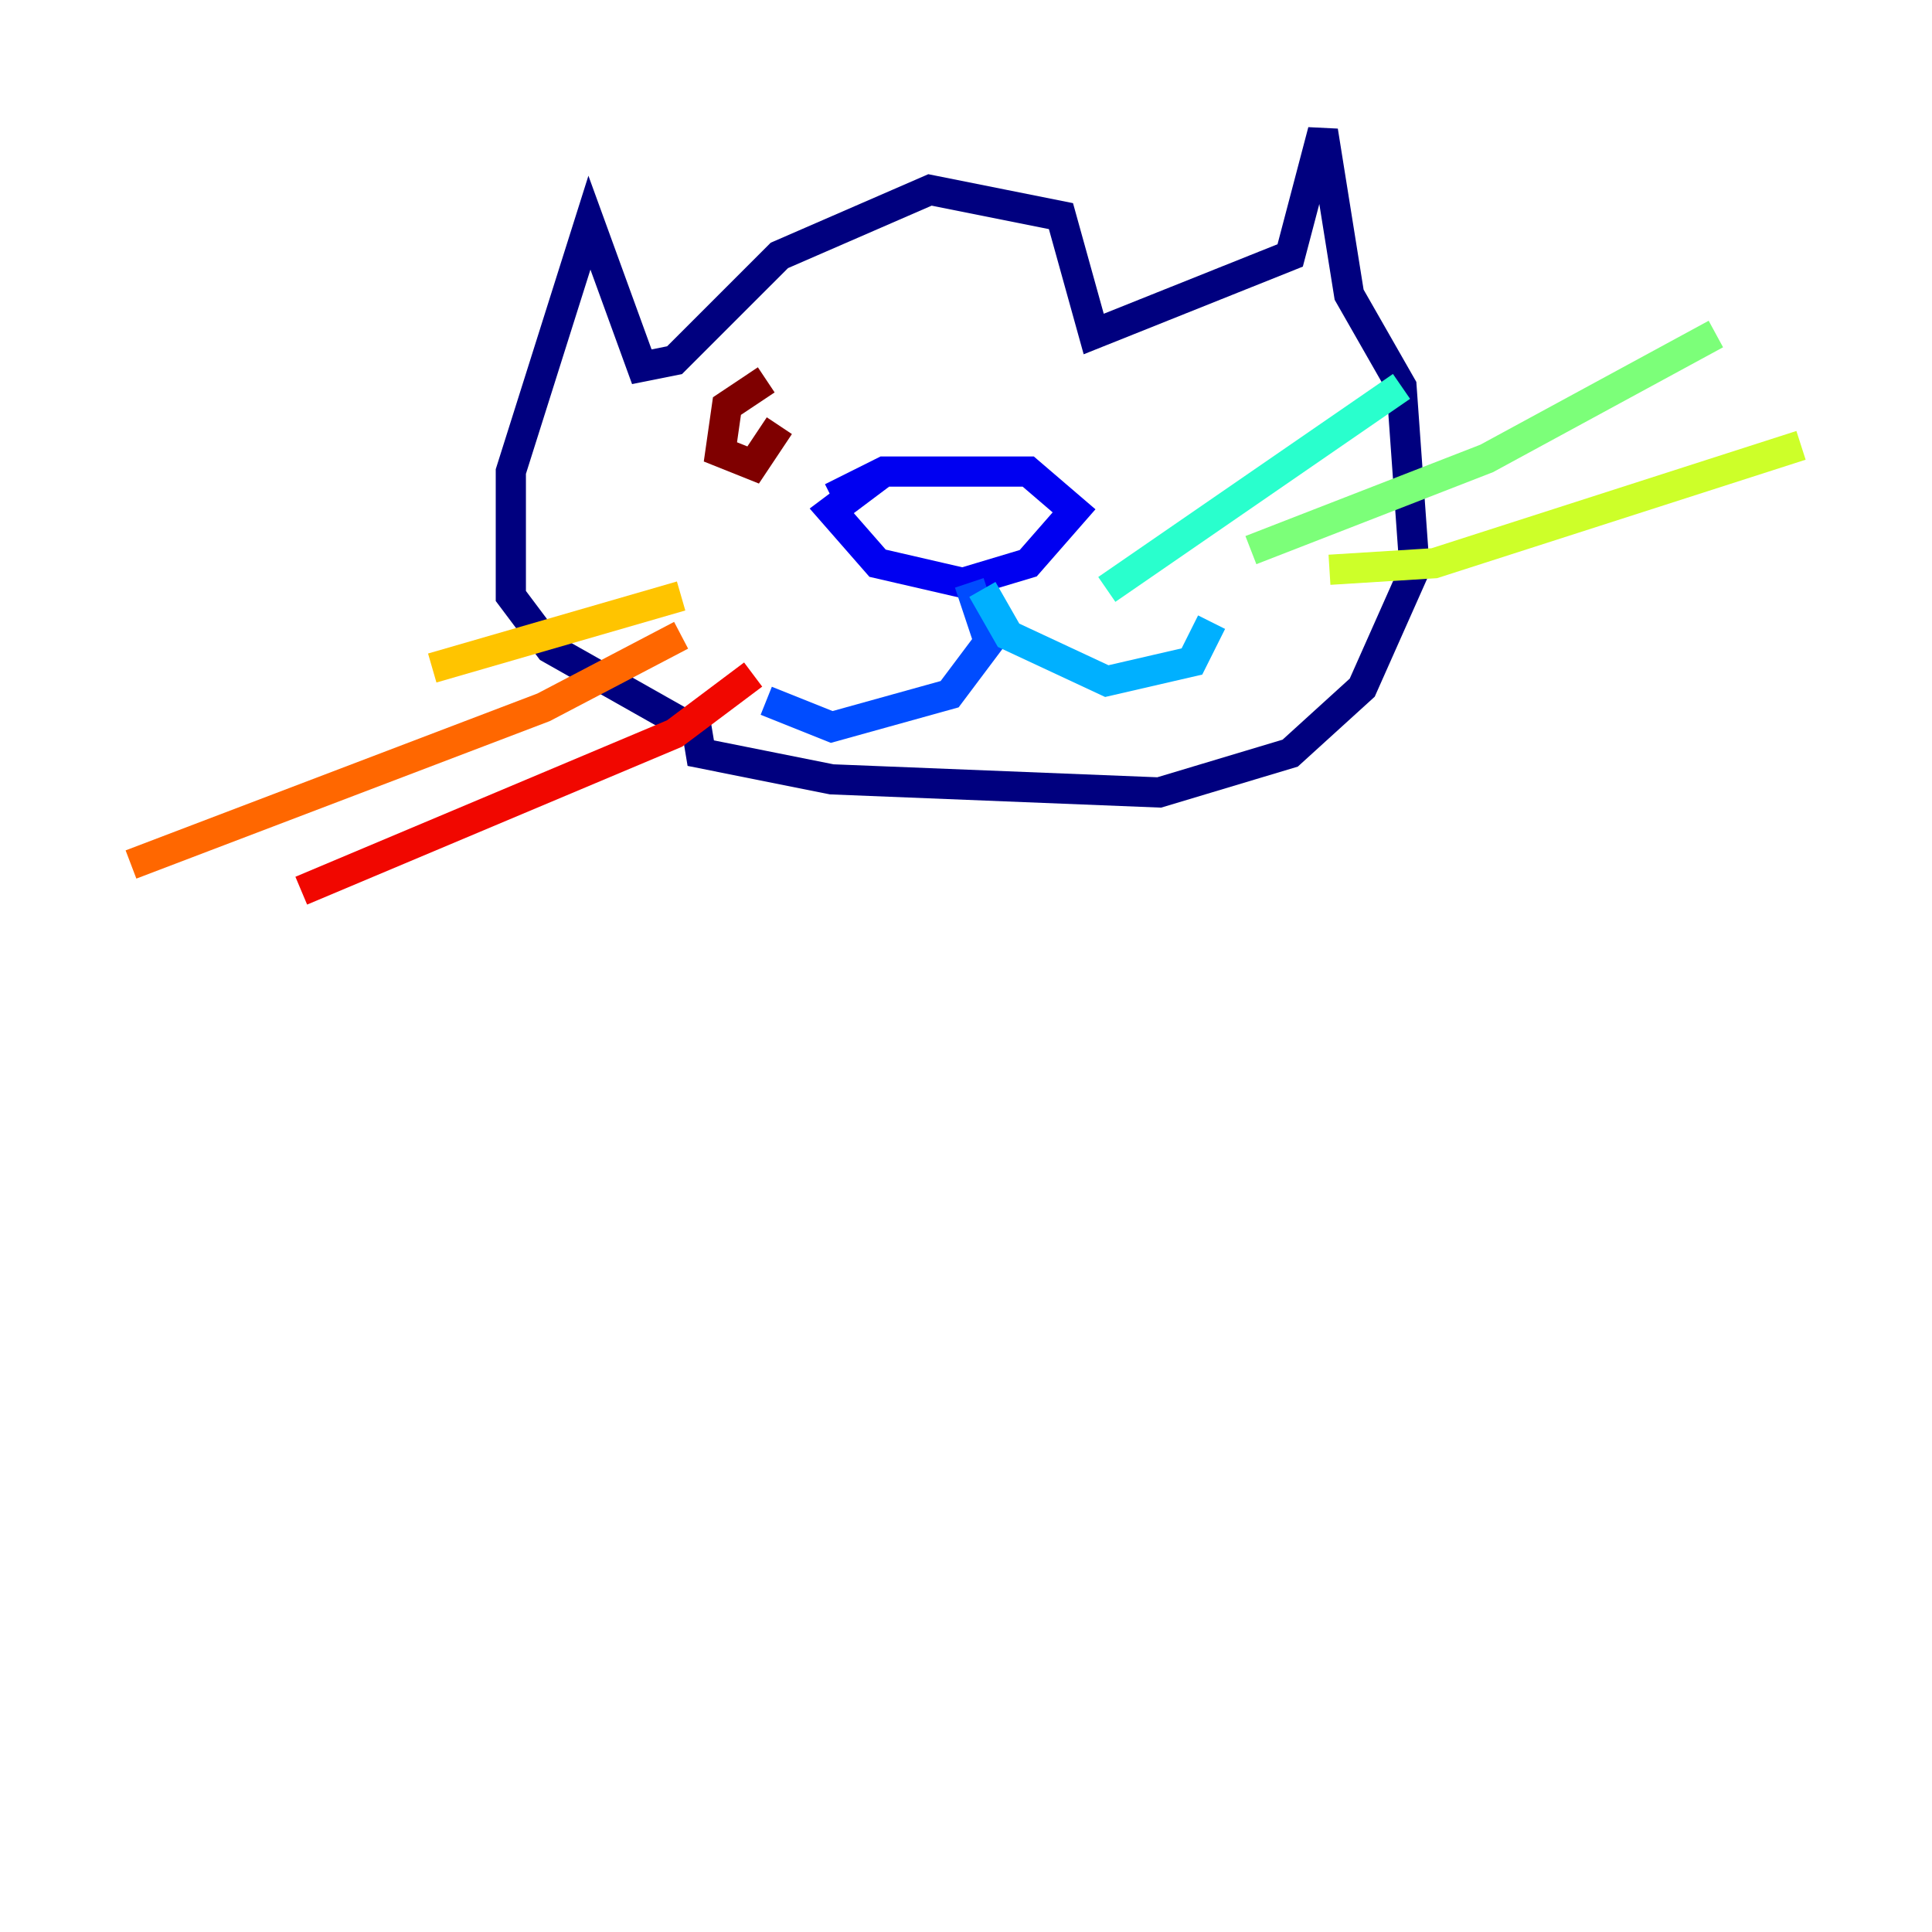 <?xml version="1.0" encoding="utf-8" ?>
<svg baseProfile="tiny" height="128" version="1.2" viewBox="0,0,128,128" width="128" xmlns="http://www.w3.org/2000/svg" xmlns:ev="http://www.w3.org/2001/xml-events" xmlns:xlink="http://www.w3.org/1999/xlink"><defs /><polyline fill="none" points="46.427,48.597 36.447,42.956 33.844,39.485 33.844,31.241 39.051,14.752 42.522,24.298 44.691,23.864 51.634,16.922 61.614,12.583 70.291,14.319 72.461,22.129 85.478,16.922 87.647,8.678 89.383,19.525 92.854,25.6 93.722,37.749 90.251,45.559 85.478,49.898 76.8,52.502 55.105,51.634 46.427,49.898 45.993,47.295" stroke="#00007f" stroke-width="2" /><polyline fill="none" points="55.105,32.976 58.576,31.241 68.122,31.241 71.159,33.844 68.122,37.315 63.783,38.617 58.142,37.315 55.105,33.844 58.576,31.241" stroke="#0000f1" stroke-width="2" /><polyline fill="none" points="64.217,38.617 65.519,42.522 62.915,45.993 55.105,48.163 50.766,46.427" stroke="#004cff" stroke-width="2" /><polyline fill="none" points="65.085,39.051 66.82,42.088 73.329,45.125 78.969,43.824 80.271,41.22" stroke="#00b0ff" stroke-width="2" /><polyline fill="none" points="73.329,39.051 92.854,25.6" stroke="#29ffcd" stroke-width="2" /><polyline fill="none" points="82.875,36.447 98.495,30.373 113.681,22.129" stroke="#7cff79" stroke-width="2" /><polyline fill="none" points="88.081,37.749 95.024,37.315 119.322,29.505" stroke="#cdff29" stroke-width="2" /><polyline fill="none" points="45.125,39.485 28.637,44.258" stroke="#ffc400" stroke-width="2" /><polyline fill="none" points="45.125,42.088 36.014,46.861 8.678,57.275" stroke="#ff6700" stroke-width="2" /><polyline fill="none" points="49.898,44.691 44.691,48.597 19.959,59.01" stroke="#f10700" stroke-width="2" /><polyline fill="none" points="50.766,25.166 48.163,26.902 47.729,29.939 49.898,30.807 51.634,28.203" stroke="#7f0000" stroke-width="2" /></svg>